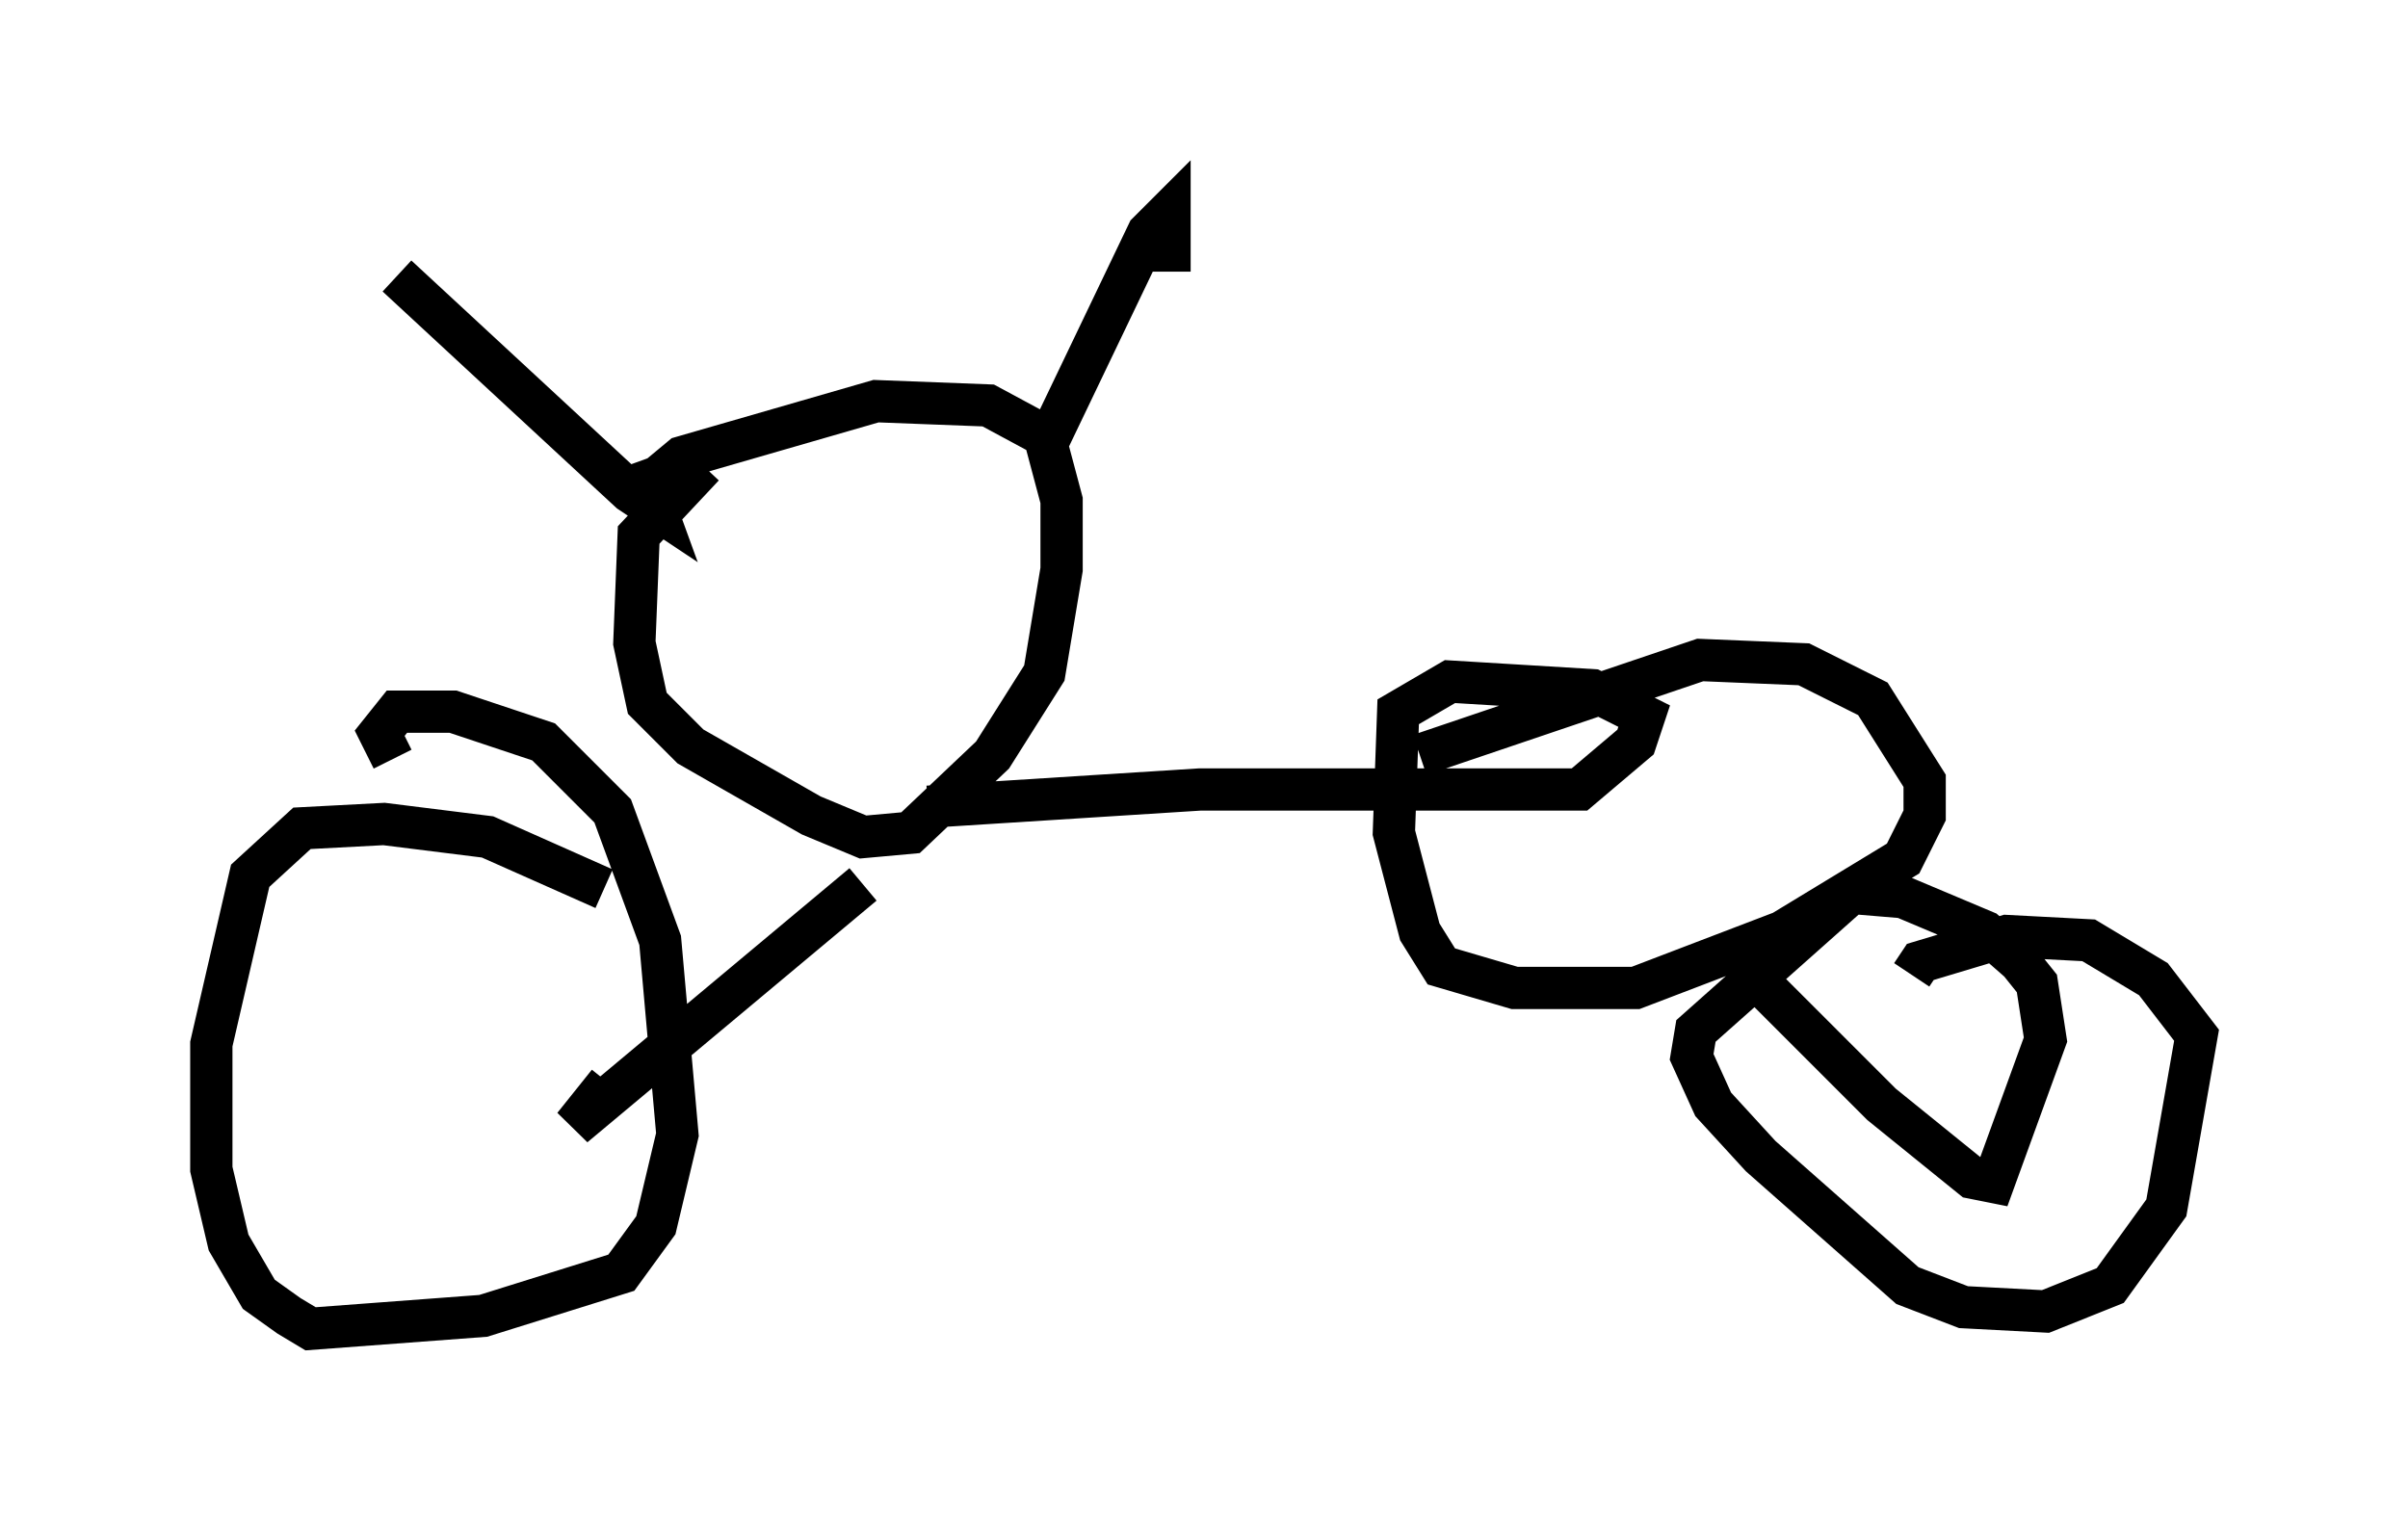<?xml version="1.0" encoding="utf-8" ?>
<svg baseProfile="full" height="36.44" version="1.1" width="56.959" xmlns="http://www.w3.org/2000/svg" xmlns:ev="http://www.w3.org/2001/xml-events" xmlns:xlink="http://www.w3.org/1999/xlink"><defs /><rect fill="white" height="36.44" width="56.959" x="0" y="0" /><path d="M17.965, 10.819 m-1.327, 0.204 l-1.531, 1.633 -0.102, 2.552 l0.306, 1.429 1.021, 1.021 l2.858, 1.633 1.225, 0.51 l1.123, -0.102 1.94, -1.838 l1.225, -1.94 0.408, -2.45 l0.0, -1.633 -0.408, -1.531 l-1.327, -0.715 -2.654, -0.102 l-4.594, 1.327 -0.613, 0.51 m-6.125, -4.798 l5.513, 5.104 0.613, 0.408 l-0.408, -1.123 m9.698, -0.51 l2.348, -4.9 0.51, -0.51 l0.0, 1.429 m-5.717, 12.658 l6.431, -0.408 8.983, 0.0 l1.327, -1.123 0.204, -0.613 l-1.225, -0.613 -3.369, -0.204 l-1.225, 0.715 -0.102, 2.858 l0.613, 2.348 0.51, 0.817 l1.735, 0.51 2.858, 0.0 l3.471, -1.327 2.858, -1.735 l0.51, -1.021 0.0, -0.817 l-1.225, -1.94 -1.633, -0.817 l-2.45, -0.102 -6.635, 2.246 m-13.169, 3.063 l-6.84, 5.717 0.817, -1.021 m-0.102, -4.594 l-2.756, -1.225 -2.45, -0.306 l-1.94, 0.102 -1.225, 1.123 l-0.919, 3.981 0.0, 2.96 l0.408, 1.735 0.715, 1.225 l0.715, 0.51 0.51, 0.306 l4.083, -0.306 3.267, -1.021 l0.817, -1.123 0.51, -2.144 l-0.408, -4.594 -1.123, -3.063 l-1.633, -1.633 -2.144, -0.715 l-1.327, 0.0 -0.408, 0.51 l0.306, 0.613 m32.259, 5.206 l2.96, 2.96 2.144, 1.735 l0.51, 0.102 1.225, -3.369 l-0.204, -1.327 -0.408, -0.51 l-0.817, -0.715 -1.94, -0.817 l-1.225, -0.102 -3.675, 3.267 l-0.102, 0.613 0.51, 1.123 l1.123, 1.225 3.471, 3.063 l1.327, 0.51 1.94, 0.102 l1.531, -0.613 1.327, -1.838 l0.715, -4.083 -1.021, -1.327 l-1.531, -0.919 -1.94, -0.102 l-2.042, 0.613 -0.204, 0.306 " fill="none" stroke="black" stroke-width="1" /></svg>